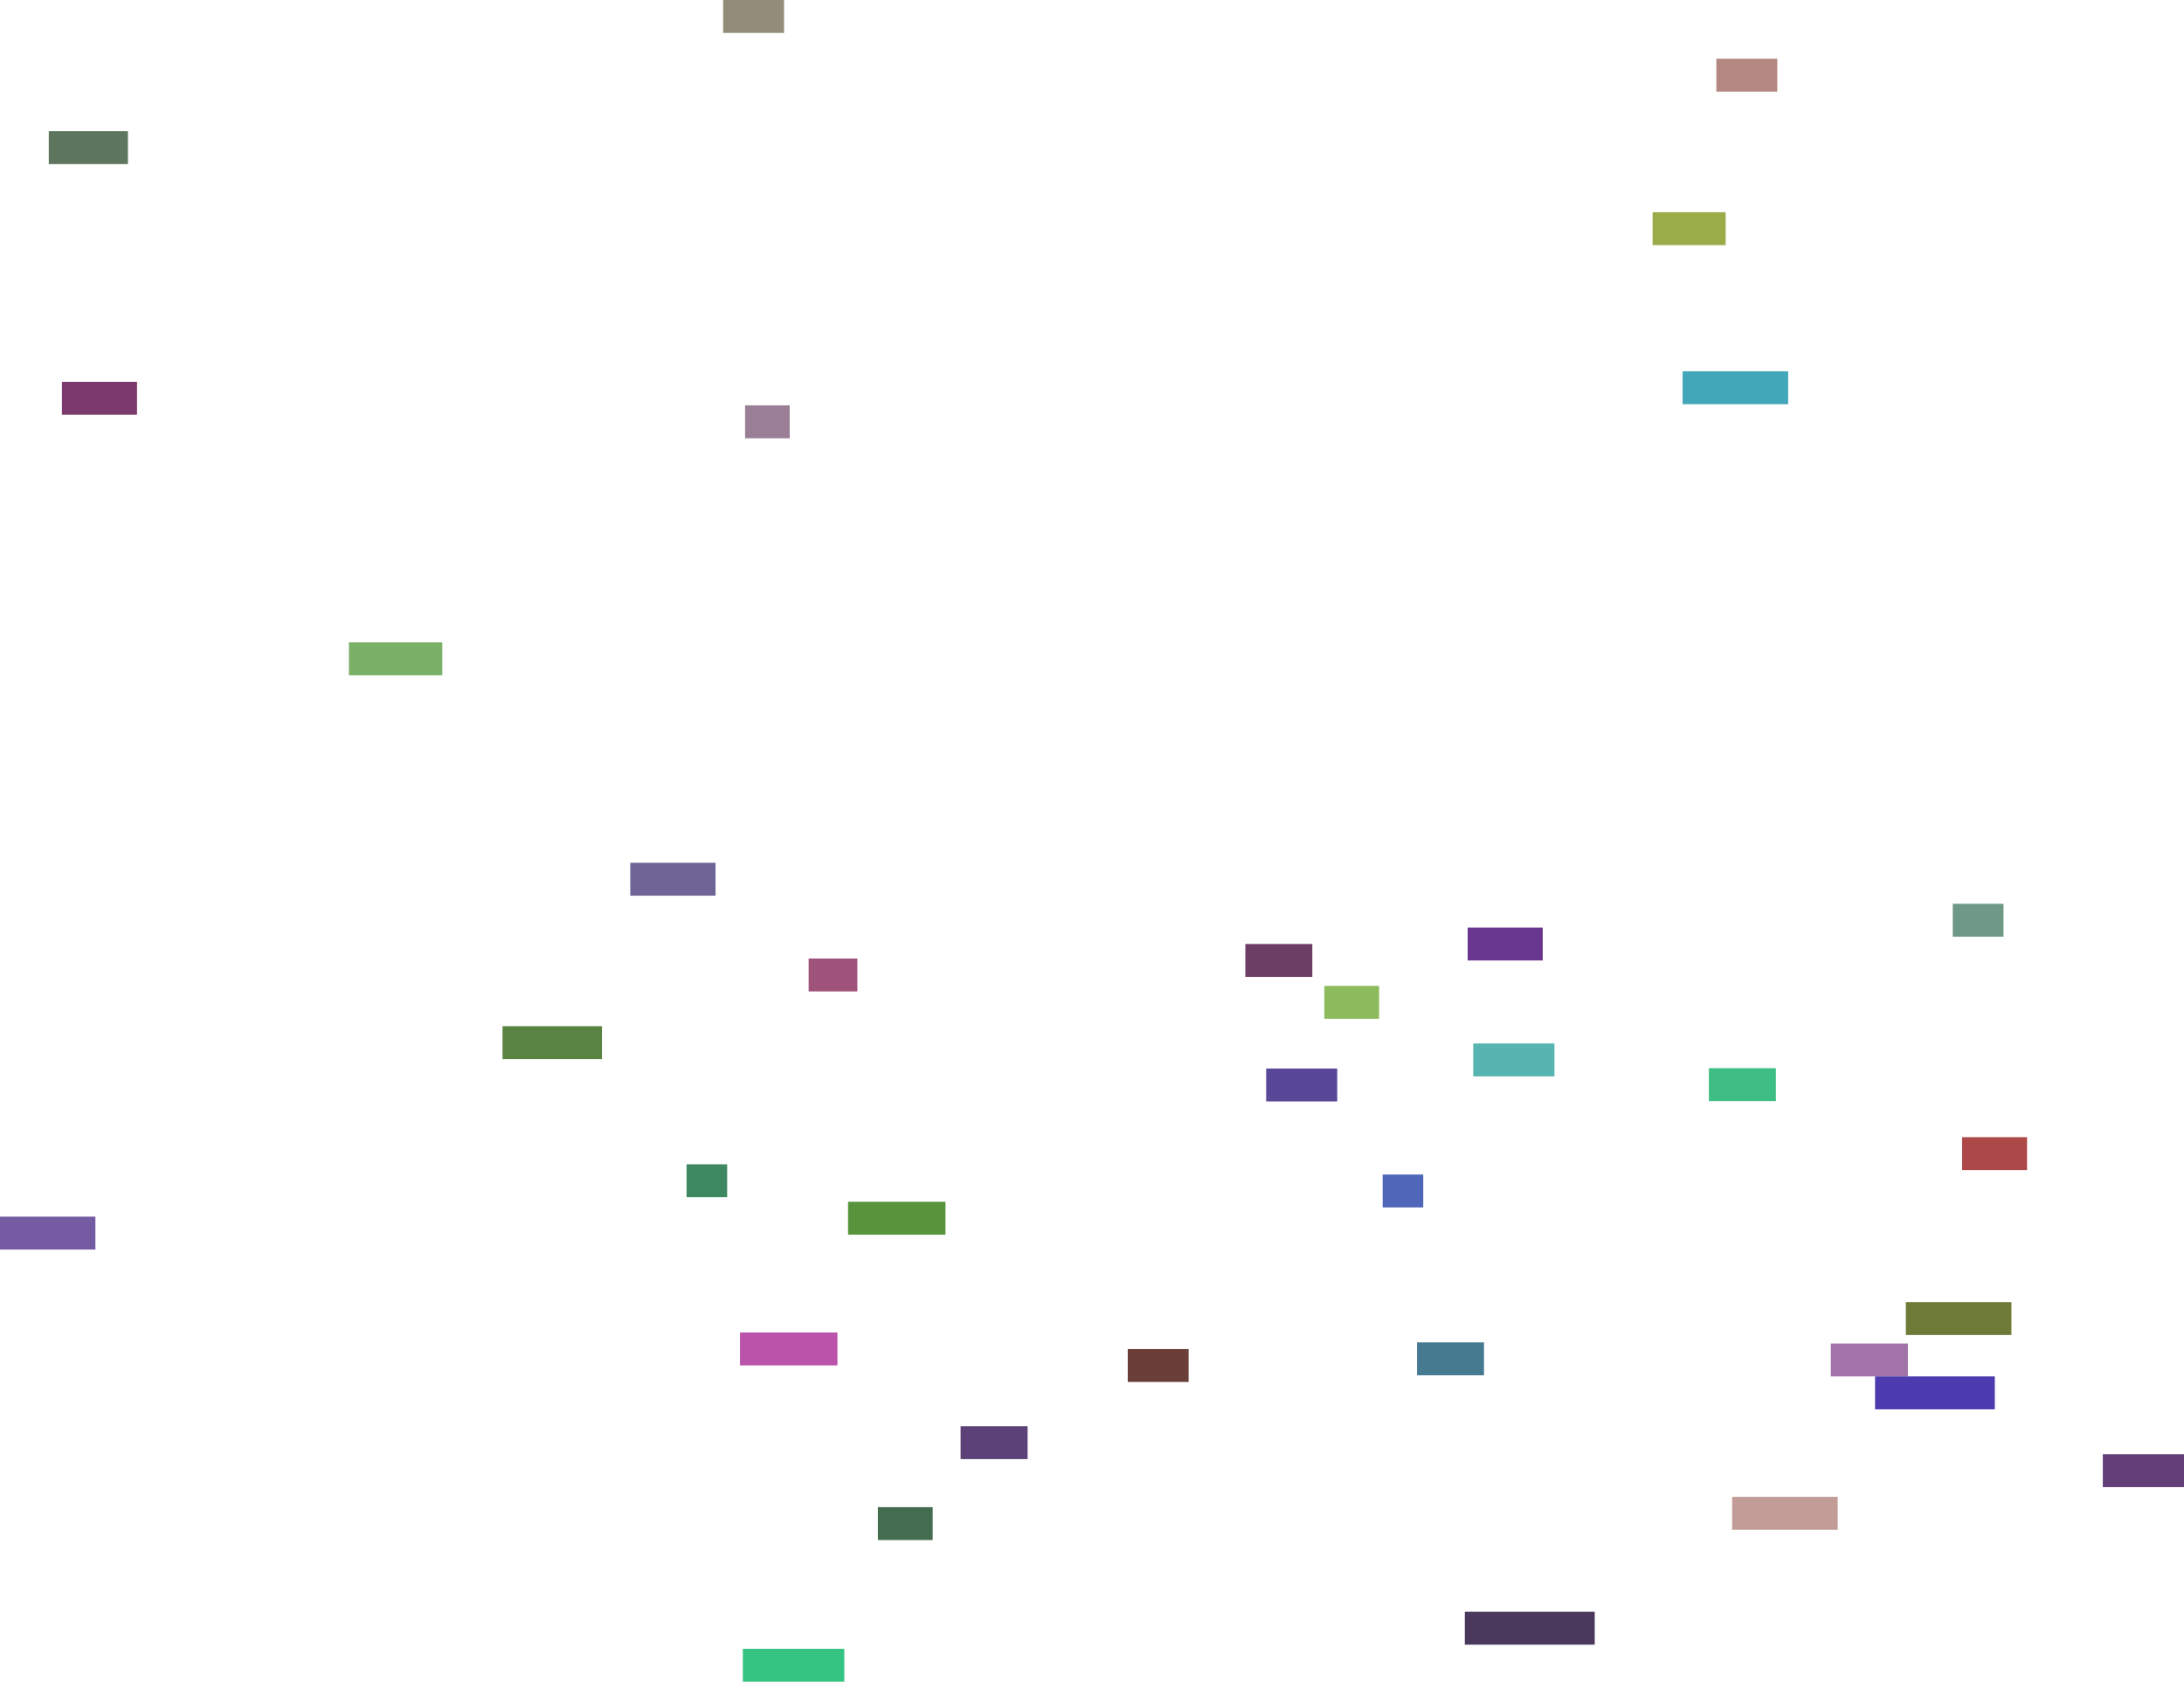 <?xml version="1.0" encoding="UTF-8"?>
<svg xmlns="http://www.w3.org/2000/svg" xmlns:xlink="http://www.w3.org/1999/xlink" viewBox="3338494 28424526 2151894 1656678">
  <rect x="5262526" y="29314861" height="32422" width="50000" stroke="#000000" fill="#6f9987" />
  <rect x="3833632" y="29435433" height="32422" width="98000" stroke="#000000" fill="#598340" />
  <rect x="5142356" y="29748026" height="32422" width="76000" stroke="#000000" fill="#a374aa" />
  <rect x="5022256" y="29476789" height="32422" width="66000" stroke="#000000" fill="#3ebe84" />
  <rect x="5410388" y="29857069" height="32422" width="80000" stroke="#000000" fill="#623f79" />
  <rect x="4050988" y="28424526" height="32422" width="60000" stroke="#000000" fill="#938c78" />
  <rect x="3682275" y="29057338" height="32422" width="92000" stroke="#000000" fill="#7ab068" />
  <rect x="4790099" y="29452454" height="32422" width="80000" stroke="#000000" fill="#56b5b0" />
  <rect x="4135253" y="29368771" height="32422" width="48000" stroke="#000000" fill="#9f537a" />
  <rect x="5045156" y="29899077" height="32422" width="104000" stroke="#000000" fill="#c29d97" />
  <rect x="4449654" y="29753500" height="32422" width="60000" stroke="#000000" fill="#6b3f39" />
  <rect x="4784555" y="29338291" height="32422" width="74000" stroke="#000000" fill="#6a3790" />
  <rect x="4996362" y="28790288" height="32422" width="104000" stroke="#000000" fill="#42a7b8" />
  <rect x="4781781" y="30012292" height="32422" width="128000" stroke="#000000" fill="#4a385d" />
  <rect x="4070382" y="30048782" height="32422" width="100000" stroke="#000000" fill="#36c483" />
  <rect x="4700829" y="29581563" height="32422" width="40000" stroke="#000000" fill="#4f66b9" />
  <rect x="3338494" y="29623056" height="32422" width="94000" stroke="#000000" fill="#745ba2" />
  <rect x="4586053" y="29477129" height="32422" width="70000" stroke="#000000" fill="#594798" />
  <rect x="4734687" y="29746912" height="32422" width="66000" stroke="#000000" fill="#467a91" />
  <rect x="4174077" y="29608410" height="32422" width="96000" stroke="#000000" fill="#58943c" />
  <rect x="4565538" y="29354465" height="32422" width="66000" stroke="#000000" fill="#6c3d65" />
  <rect x="4966796" y="28633575" height="32422" width="72000" stroke="#000000" fill="#99ac48" />
  <rect x="4643331" y="29395742" height="32422" width="54000" stroke="#000000" fill="#8dbb5d" />
  <rect x="5271752" y="29544760" height="32422" width="64000" stroke="#000000" fill="#ac4948" />
  <rect x="4284976" y="29829499" height="32422" width="66000" stroke="#000000" fill="#5b4178" />
  <rect x="4072611" y="28823839" height="32422" width="44000" stroke="#000000" fill="#997e95" />
  <rect x="5029633" y="28482371" height="32422" width="60000" stroke="#000000" fill="#b38880" />
  <rect x="5216322" y="29707231" height="32422" width="104000" stroke="#000000" fill="#6d7b37" />
  <rect x="3399497" y="28800675" height="32422" width="74000" stroke="#000000" fill="#7c396d" />
  <rect x="3959497" y="29274454" height="32422" width="84000" stroke="#000000" fill="#6e6495" />
  <rect x="4203476" y="29909231" height="32422" width="54000" stroke="#000000" fill="#446c4f" />
  <rect x="5185991" y="29780448" height="32422" width="118000" stroke="#000000" fill="#4b3baf" />
  <rect x="3386545" y="28553763" height="32422" width="78000" stroke="#000000" fill="#5d765d" />
  <rect x="4014967" y="29571473" height="32422" width="40000" stroke="#000000" fill="#3e8962" />
  <rect x="4067620" y="29737168" height="32422" width="96000" stroke="#000000" fill="#bb53aa" />
</svg>
